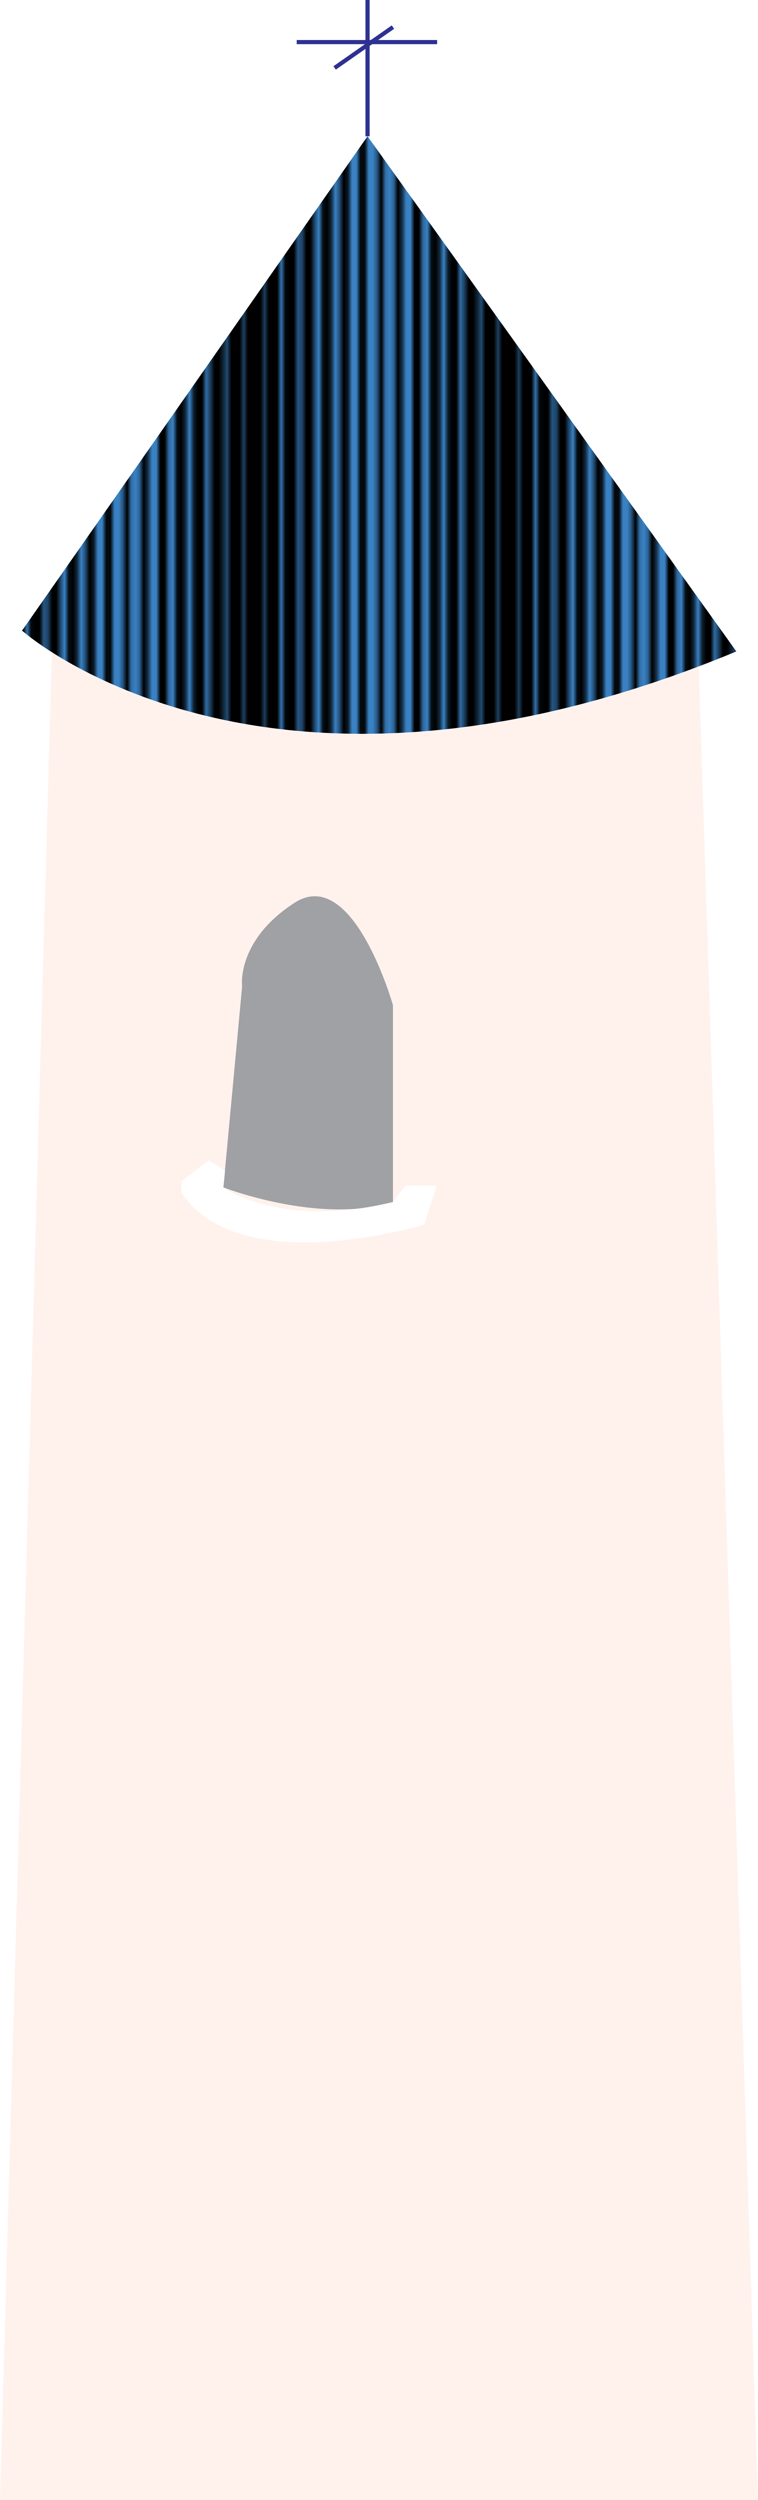 <?xml version="1.0" encoding="utf-8"?>
<!-- Generator: Adobe Illustrator 22.1.0, SVG Export Plug-In . SVG Version: 6.00 Build 0)  -->
<svg version="1.1" id="Layer_1" xmlns="http://www.w3.org/2000/svg" xmlns:xlink="http://www.w3.org/1999/xlink" x="0px" y="0px"
	 viewBox="0 0 181.9 599.8" style="enable-background:new 0 0 181.9 599.8;" xml:space="preserve">
<style type="text/css">
	.st0{fill:none;}
	.st1{fill:none;stroke:#000000;stroke-width:4;}
	.st2{fill:none;stroke:#000000;stroke-width:3.642;}
	.st3{fill:none;stroke:#000000;stroke-width:3.285;}
	.st4{fill:none;stroke:#000000;stroke-width:2.928;}
	.st5{fill:none;stroke:#000000;stroke-width:2.571;}
	.st6{fill:none;stroke:#000000;stroke-width:2.214;}
	.st7{fill:none;stroke:#000000;stroke-width:1.857;}
	.st8{fill:none;stroke:#000000;stroke-width:1.5;}
	.st9{fill:#FFF2ED;}
	.st10{fill:#3981C3;}
	.st11{fill:#9FA1A4;}
	.st12{fill:#FFFFFF;}
	.st13{fill:none;stroke:#2E3192;stroke-miterlimit:10;}
	.st14{fill:url(#Undulating_Coarse_Lines);}
</style>
<pattern  x="-305" y="-12.2" width="60.8" height="72" patternUnits="userSpaceOnUse" id="Undulating_Coarse_Lines" viewBox="2 -72 60.8 72" style="overflow:visible;">
	<g>
		<rect x="2" y="-72" class="st0" width="60.8" height="72"/>
		<g>
			<line class="st1" x1="62.8" y1="-72" x2="62.8" y2="0"/>
		</g>
		<g>
			<line class="st1" x1="2" y1="-72" x2="2" y2="0"/>
			<line class="st2" x1="6.3" y1="-72" x2="6.3" y2="0"/>
			<line class="st3" x1="10.7" y1="-72" x2="10.7" y2="0"/>
			<line class="st4" x1="15" y1="-72" x2="15" y2="0"/>
			<line class="st5" x1="19.4" y1="-72" x2="19.4" y2="0"/>
			<line class="st6" x1="23.7" y1="-72" x2="23.7" y2="0"/>
			<line class="st7" x1="28" y1="-72" x2="28" y2="0"/>
			<line class="st1" x1="62.8" y1="-72" x2="62.8" y2="0"/>
			<line class="st2" x1="58.4" y1="-72" x2="58.4" y2="0"/>
			<line class="st3" x1="54.1" y1="-72" x2="54.1" y2="0"/>
			<line class="st4" x1="49.7" y1="-72" x2="49.7" y2="0"/>
			<line class="st5" x1="45.4" y1="-72" x2="45.4" y2="0"/>
			<line class="st6" x1="41.1" y1="-72" x2="41.1" y2="0"/>
			<line class="st7" x1="36.7" y1="-72" x2="36.7" y2="0"/>
			<line class="st8" x1="32.4" y1="-72" x2="32.4" y2="0"/>
		</g>
		<g>
			<line class="st1" x1="2" y1="-72" x2="2" y2="0"/>
		</g>
	</g>
</pattern>
<polygon class="st9" points="0,599.8 181.9,599.8 167.5,154.3 12.5,154.3 "/>
<path class="st10" d="M88.2,32.7L5.3,151.3c0,0,8.1,7.3,24.3,14c26.9,11.2,76.1,20.5,147.1-9L88.2,32.7z"/>
<path class="st11" d="M53.6,284.9c0,0,23.1,9,40.7,3.5v-47.2c0,0-9.5-33.7-23.6-24.6s-12.6,20.1-12.6,20.1L53.6,284.9z"/>
<path class="st12" d="M43.6,283.4l6.5-5l3.9,2.5l-0.4,4c0,0,13.6,10.1,40.7,3.5l3-3.9h7.5l-3,9.3c0,0-44.2,13.6-58.3-7.7"/>
<polyline class="st13" points="88.2,32.7 88.2,16.3 88.2,11.6 88.2,0 "/>
<line class="st13" x1="71.2" y1="10.1" x2="104.9" y2="10.1"/>
<line class="st13" x1="80.3" y1="16.3" x2="94.3" y2="6.5"/>
<path class="st14" d="M88.2,32.7L5.3,151.3c0,0,8.1,7.3,24.3,14c26.9,11.2,76.1,20.5,147.1-9L88.2,32.7z"/>
</svg>

